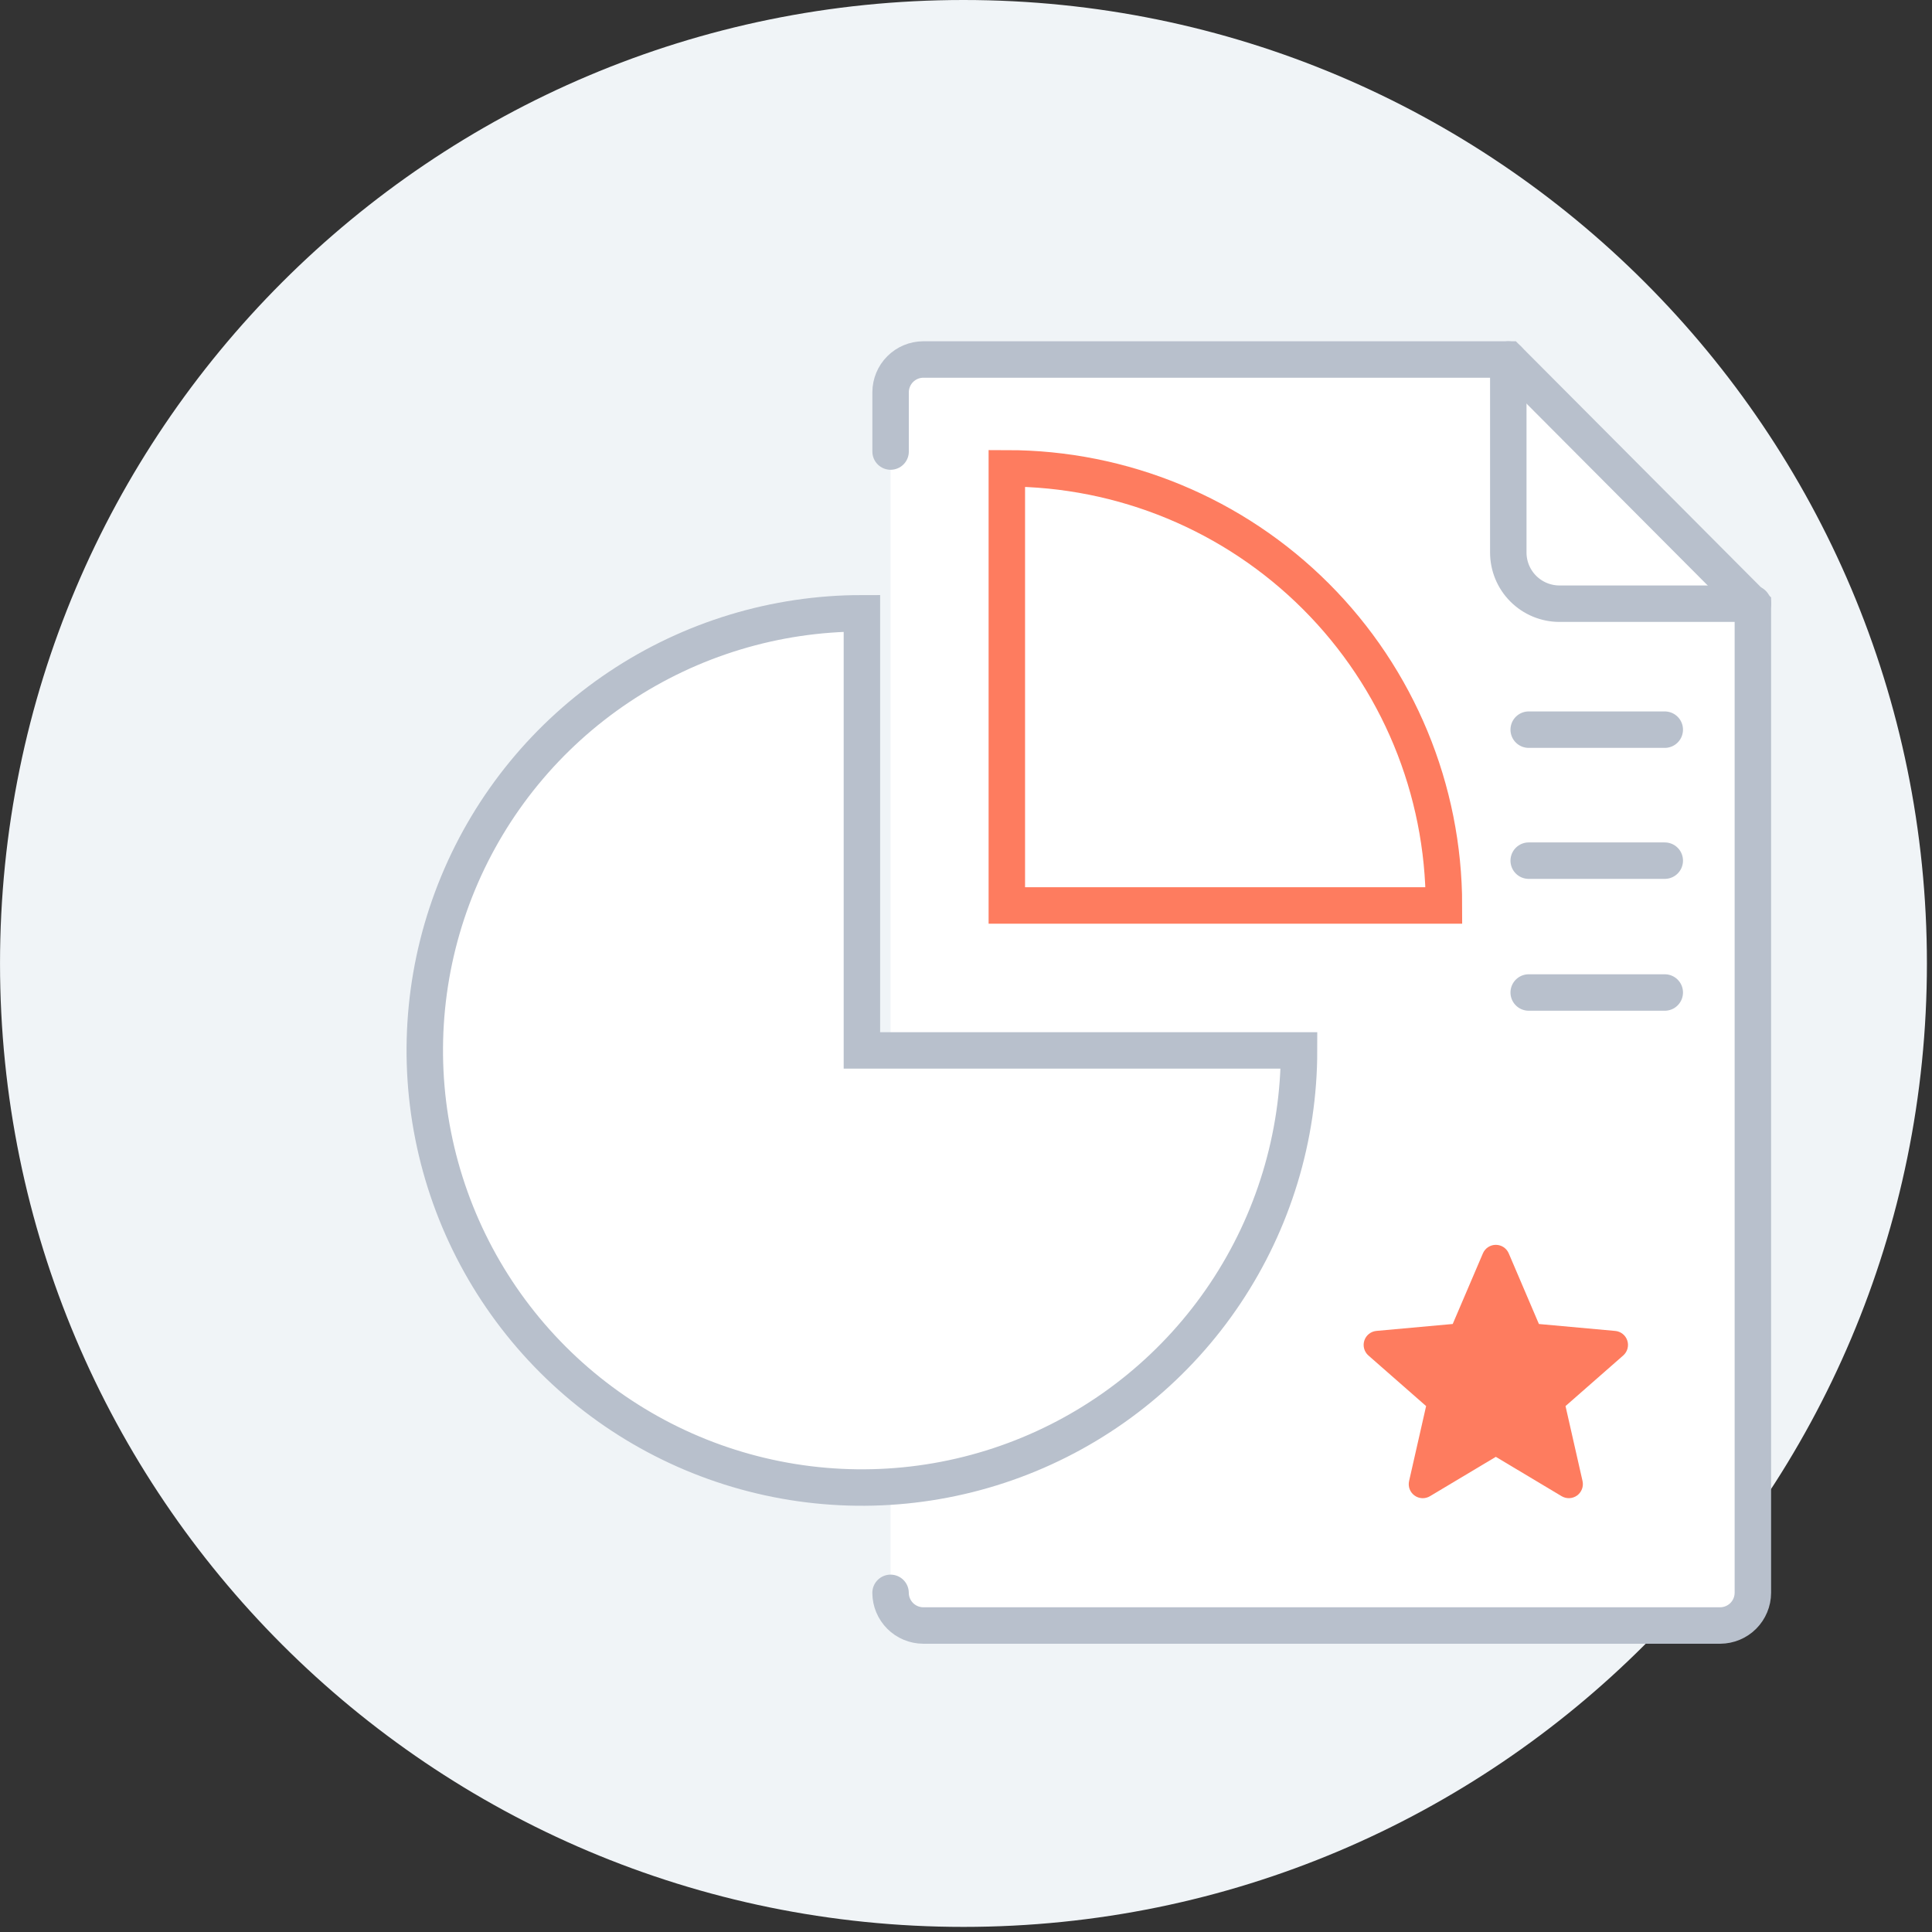 <svg width="106" height="106" viewBox="0 0 106 106" fill="none" xmlns="http://www.w3.org/2000/svg">
<rect x="0" y="0" width="106" height="106" fill="#333333" stroke="none"/>
<path d="M52.861 105.72C82.055 105.72 105.721 82.054 105.721 52.86C105.721 23.666 82.055 0 52.861 0C23.667 0 0.001 23.666 0.001 52.86C0.001 82.054 23.667 105.72 52.861 105.72Z" fill="#F0F4F7"/>
<path d="M48.861 87.393C48.863 87.867 49.053 88.321 49.388 88.657C49.723 88.992 50.177 89.181 50.651 89.184H94.382C94.856 89.181 95.31 88.992 95.645 88.657C95.98 88.321 96.17 87.867 96.172 87.393V33.193L82.753 19.724H50.653C50.179 19.727 49.725 19.916 49.39 20.251C49.055 20.587 48.866 21.04 48.863 21.514V24.774" fill="white"/>
<path d="M48.861 87.393C48.863 87.867 49.053 88.321 49.388 88.657C49.723 88.992 50.177 89.181 50.651 89.184H94.382C94.856 89.181 95.31 88.992 95.645 88.657C95.98 88.321 96.17 87.867 96.172 87.393V33.193L82.753 19.724H50.653C50.179 19.727 49.725 19.916 49.39 20.251C49.055 20.587 48.866 21.04 48.863 21.514V24.774" stroke="#B8C0CC" stroke-width="2" stroke-miterlimit="10" stroke-linecap="round"/>
<path d="M71.272 57.632C71.272 62.375 69.865 67.012 67.23 70.956C64.595 74.9 60.849 77.974 56.467 79.789C52.085 81.605 47.262 82.079 42.61 81.154C37.958 80.229 33.685 77.945 30.331 74.591C26.976 71.236 24.692 66.963 23.767 62.311C22.841 57.658 23.316 52.836 25.132 48.454C26.947 44.072 30.021 40.326 33.965 37.691C37.909 35.056 42.546 33.649 47.289 33.649V57.632H71.272Z" fill="white" stroke="#B8C0CC" stroke-width="2" stroke-miterlimit="10" stroke-linecap="round"/>
<path d="M55.24 25.695C61.6 25.696 67.7 28.222 72.198 32.72C76.695 37.218 79.222 43.318 79.222 49.678H55.24V25.695Z" stroke="#FE7C5F" stroke-width="2" stroke-miterlimit="10" stroke-linecap="round"/>
<path d="M82.753 19.726V30.313C82.753 31.058 83.049 31.773 83.576 32.299C84.103 32.826 84.817 33.122 85.562 33.122H96.172" stroke="#B8C0CC" stroke-width="2" stroke-miterlimit="10" stroke-linecap="round"/>
<path d="M83.873 40.033H91.338" stroke="#B8C0CC" stroke-width="2" stroke-miterlimit="10" stroke-linecap="round"/>
<path d="M83.873 47.22H91.338" stroke="#B8C0CC" stroke-width="2" stroke-miterlimit="10" stroke-linecap="round"/>
<path d="M83.873 54.454H91.338" stroke="#B8C0CC" stroke-width="2" stroke-miterlimit="10" stroke-linecap="round"/>
<path d="M89.283 73.552C89.237 73.408 89.149 73.281 89.031 73.187C88.913 73.093 88.77 73.035 88.62 73.022L84.433 72.642L82.778 68.767C82.719 68.628 82.62 68.51 82.494 68.426C82.368 68.343 82.22 68.299 82.069 68.299C81.918 68.299 81.77 68.343 81.644 68.426C81.518 68.51 81.419 68.628 81.36 68.767L79.704 72.641L75.517 73.021C75.367 73.035 75.224 73.092 75.106 73.187C74.988 73.281 74.9 73.408 74.854 73.551C74.807 73.695 74.804 73.849 74.844 73.994C74.884 74.14 74.966 74.27 75.079 74.37L78.244 77.145L77.311 81.256C77.277 81.403 77.287 81.557 77.339 81.699C77.392 81.841 77.486 81.963 77.608 82.052C77.73 82.141 77.876 82.192 78.027 82.199C78.178 82.205 78.328 82.167 78.457 82.089L82.069 79.93L85.679 82.089C85.809 82.166 85.958 82.204 86.109 82.197C86.26 82.19 86.405 82.139 86.527 82.051C86.649 81.962 86.743 81.839 86.796 81.698C86.849 81.557 86.86 81.403 86.826 81.256L85.893 77.145L89.057 74.37C89.171 74.271 89.253 74.14 89.293 73.995C89.333 73.849 89.33 73.695 89.283 73.552Z" fill="#FE7C5F"/>
</svg>
